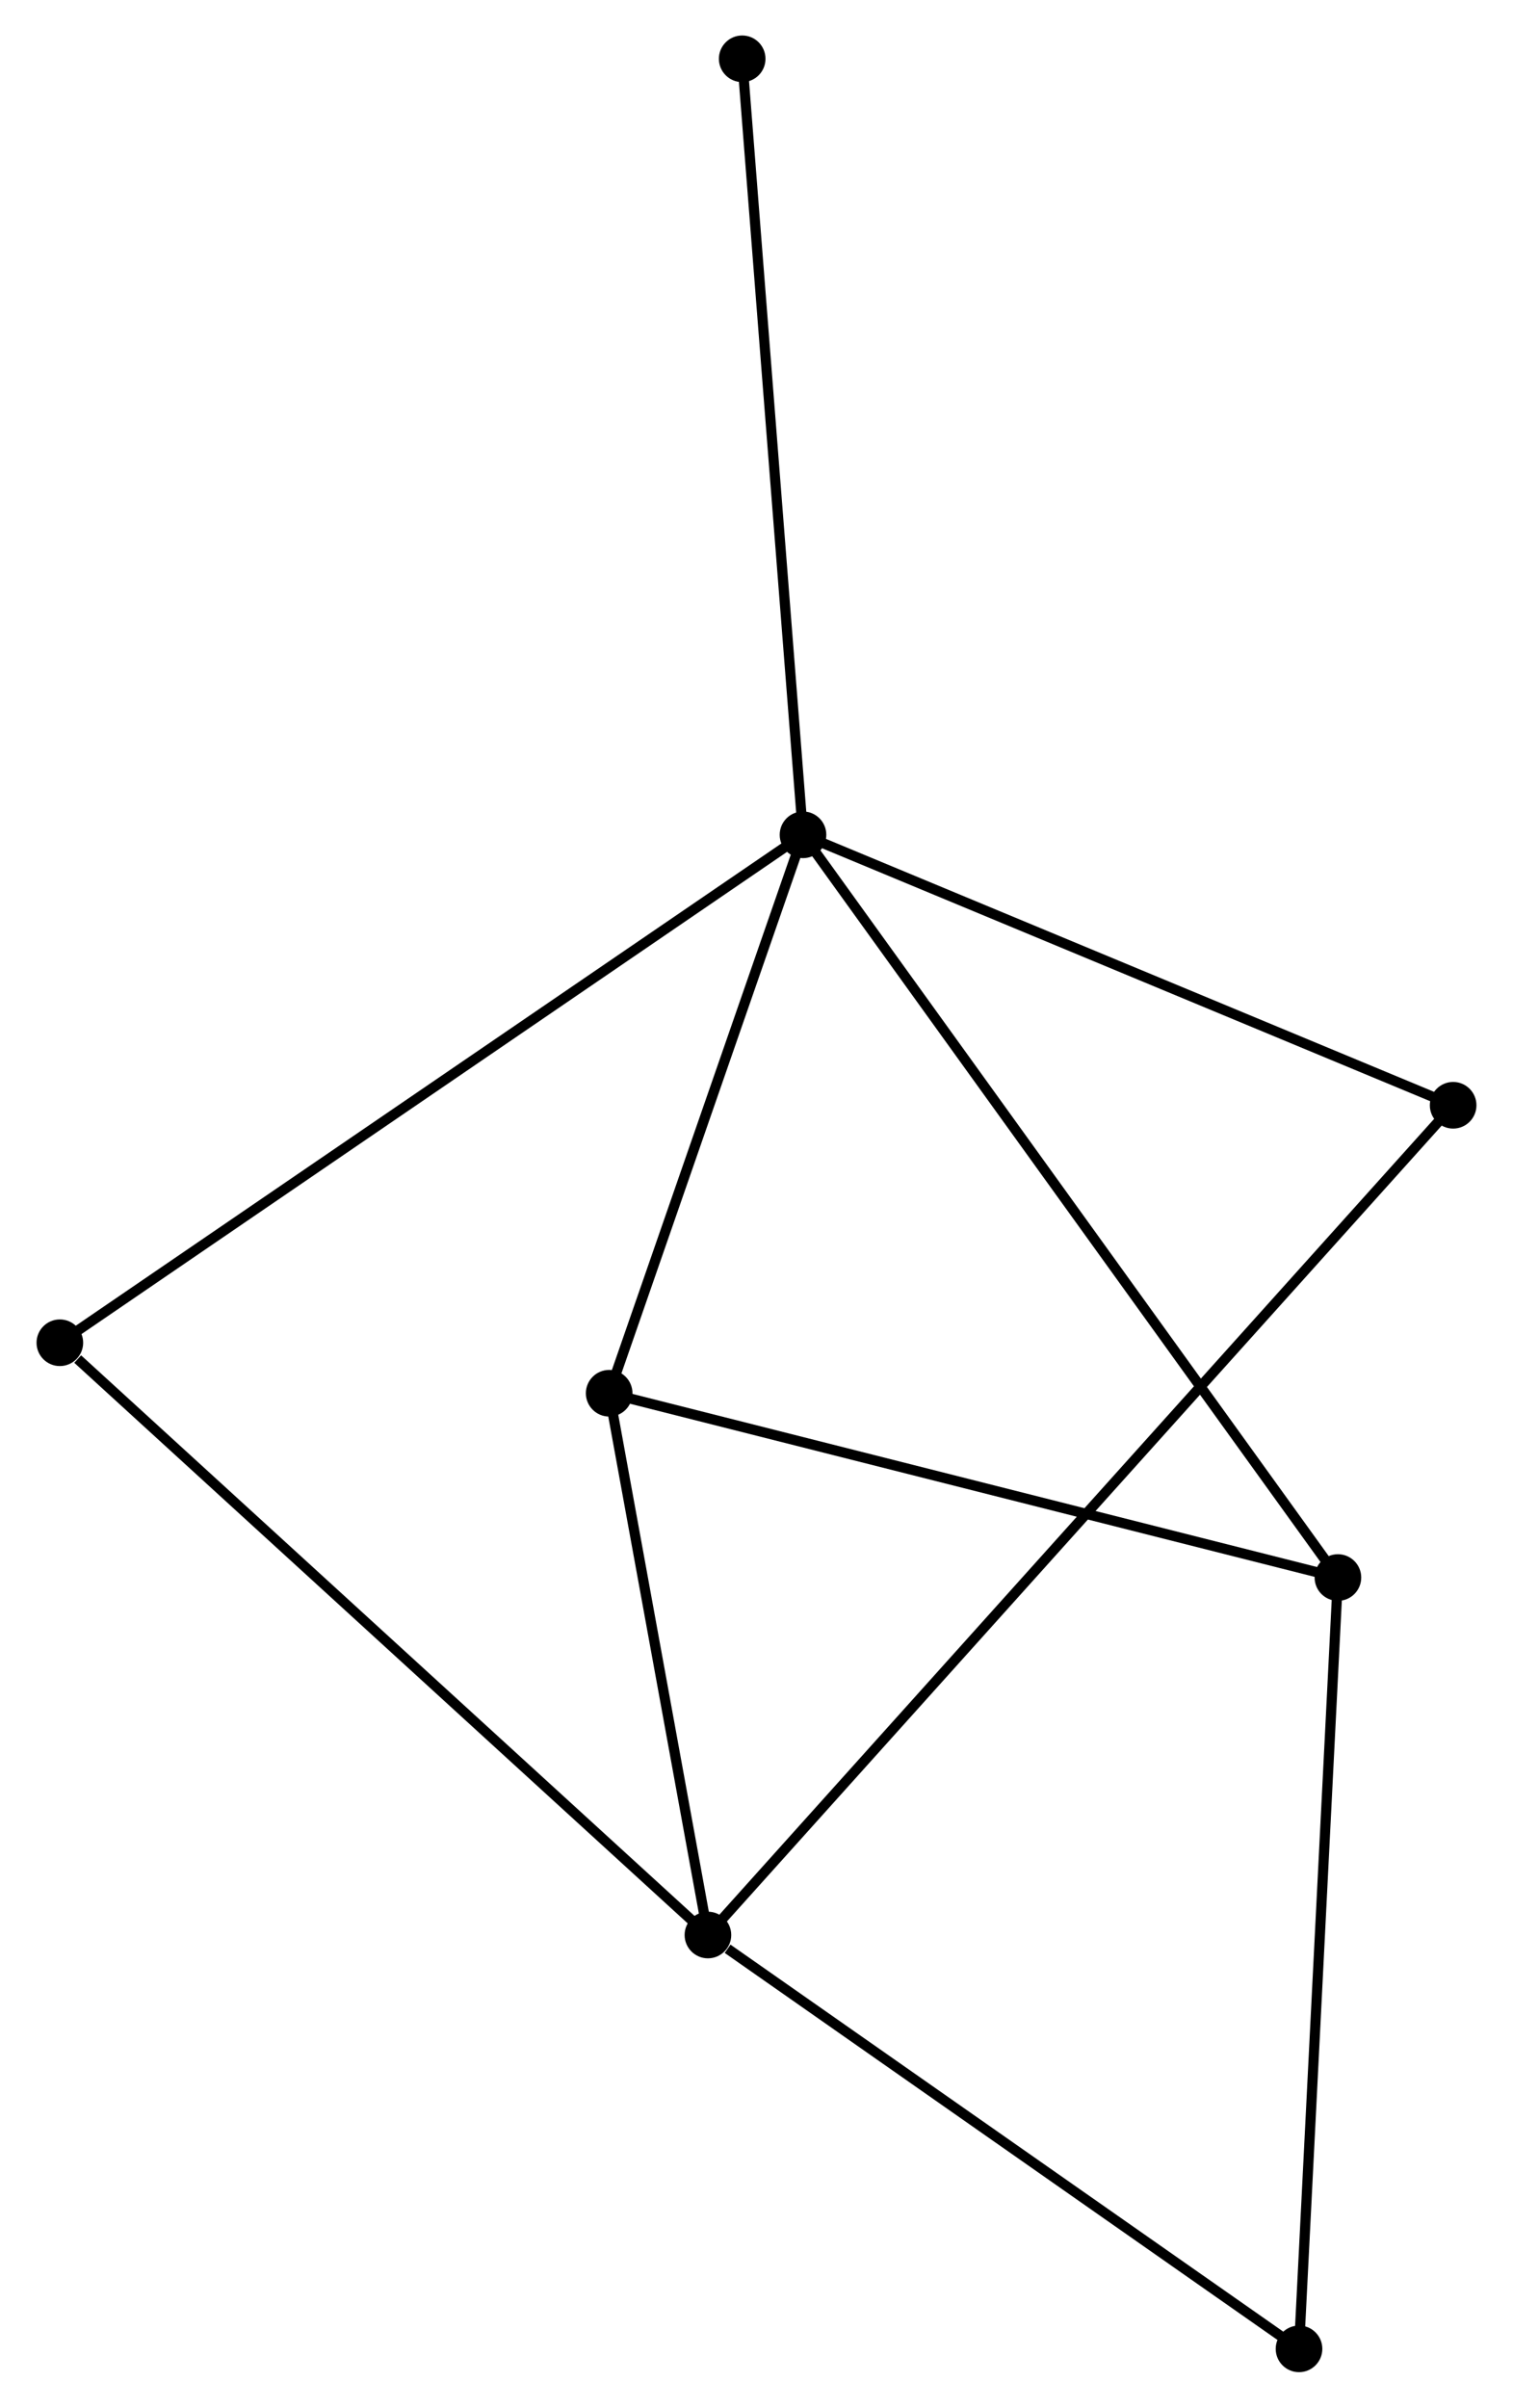 <?xml version="1.0" encoding="UTF-8" standalone="no"?>
<!DOCTYPE svg PUBLIC "-//W3C//DTD SVG 1.1//EN"
 "http://www.w3.org/Graphics/SVG/1.1/DTD/svg11.dtd">
<!-- Generated by graphviz version 2.36.0 (20140111.2315)
 -->
<!-- Title: %3 Pages: 1 -->
<svg width="149pt" height="237pt"
 viewBox="0.00 0.00 149.09 237.48" xmlns="http://www.w3.org/2000/svg" xmlns:xlink="http://www.w3.org/1999/xlink">
<g id="graph0" class="graph" transform="scale(1 1) rotate(0) translate(4 233.476)">
<title>%3</title>
<!-- 0 -->
<g id="node1" class="node"><title>0</title>
<ellipse fill="black" stroke="black" cx="75.134" cy="-151.135" rx="1.8" ry="1.8"/>
</g>
<!-- 2 -->
<g id="node2" class="node"><title>2</title>
<ellipse fill="black" stroke="black" cx="127.919" cy="-77.878" rx="1.8" ry="1.8"/>
</g>
<!-- 0&#45;&#45;2 -->
<g id="edge1" class="edge"><title>0&#45;&#45;2</title>
<path fill="none" stroke="black" d="M76.237,-149.605C83.106,-140.071 119.97,-88.909 126.822,-79.4"/>
</g>
<!-- 3 -->
<g id="node3" class="node"><title>3</title>
<ellipse fill="black" stroke="black" cx="56.007" cy="-96.055" rx="1.8" ry="1.8"/>
</g>
<!-- 0&#45;&#45;3 -->
<g id="edge2" class="edge"><title>0&#45;&#45;3</title>
<path fill="none" stroke="black" d="M74.498,-149.302C71.594,-140.94 59.615,-106.444 56.665,-97.951"/>
</g>
<!-- 4 -->
<g id="node4" class="node"><title>4</title>
<ellipse fill="black" stroke="black" cx="1.8" cy="-101.036" rx="1.8" ry="1.8"/>
</g>
<!-- 0&#45;&#45;4 -->
<g id="edge3" class="edge"><title>0&#45;&#45;4</title>
<path fill="none" stroke="black" d="M73.603,-150.088C64.059,-143.568 12.842,-108.58 3.323,-102.077"/>
</g>
<!-- 5 -->
<g id="node5" class="node"><title>5</title>
<ellipse fill="black" stroke="black" cx="139.289" cy="-124.459" rx="1.8" ry="1.8"/>
</g>
<!-- 0&#45;&#45;5 -->
<g id="edge4" class="edge"><title>0&#45;&#45;5</title>
<path fill="none" stroke="black" d="M76.985,-150.365C86.354,-146.47 128.455,-128.964 137.553,-125.181"/>
</g>
<!-- 7 -->
<g id="node6" class="node"><title>7</title>
<ellipse fill="black" stroke="black" cx="69.133" cy="-227.676" rx="1.8" ry="1.8"/>
</g>
<!-- 0&#45;&#45;7 -->
<g id="edge5" class="edge"><title>0&#45;&#45;7</title>
<path fill="none" stroke="black" d="M74.986,-153.027C74.156,-163.616 70.093,-215.434 69.276,-225.85"/>
</g>
<!-- 2&#45;&#45;3 -->
<g id="edge10" class="edge"><title>2&#45;&#45;3</title>
<path fill="none" stroke="black" d="M126.141,-78.328C116.278,-80.82 68.352,-92.935 57.986,-95.555"/>
</g>
<!-- 6 -->
<g id="node8" class="node"><title>6</title>
<ellipse fill="black" stroke="black" cx="124.08" cy="-1.8" rx="1.8" ry="1.8"/>
</g>
<!-- 2&#45;&#45;6 -->
<g id="edge11" class="edge"><title>2&#45;&#45;6</title>
<path fill="none" stroke="black" d="M127.824,-75.998C127.293,-65.472 124.694,-13.968 124.171,-3.615"/>
</g>
<!-- 1 -->
<g id="node7" class="node"><title>1</title>
<ellipse fill="black" stroke="black" cx="65.752" cy="-42.619" rx="1.8" ry="1.8"/>
</g>
<!-- 1&#45;&#45;3 -->
<g id="edge6" class="edge"><title>1&#45;&#45;3</title>
<path fill="none" stroke="black" d="M65.428,-44.397C63.949,-52.51 57.845,-85.976 56.343,-94.216"/>
</g>
<!-- 1&#45;&#45;4 -->
<g id="edge7" class="edge"><title>1&#45;&#45;4</title>
<path fill="none" stroke="black" d="M64.171,-44.063C55.401,-52.075 12.779,-91.007 3.56,-99.428"/>
</g>
<!-- 1&#45;&#45;5 -->
<g id="edge8" class="edge"><title>1&#45;&#45;5</title>
<path fill="none" stroke="black" d="M67.029,-44.04C75.954,-53.973 128.937,-112.938 137.978,-122.999"/>
</g>
<!-- 1&#45;&#45;6 -->
<g id="edge9" class="edge"><title>1&#45;&#45;6</title>
<path fill="none" stroke="black" d="M67.693,-41.261C76.707,-34.953 114.392,-8.58 122.527,-2.887"/>
</g>
</g>
</svg>

